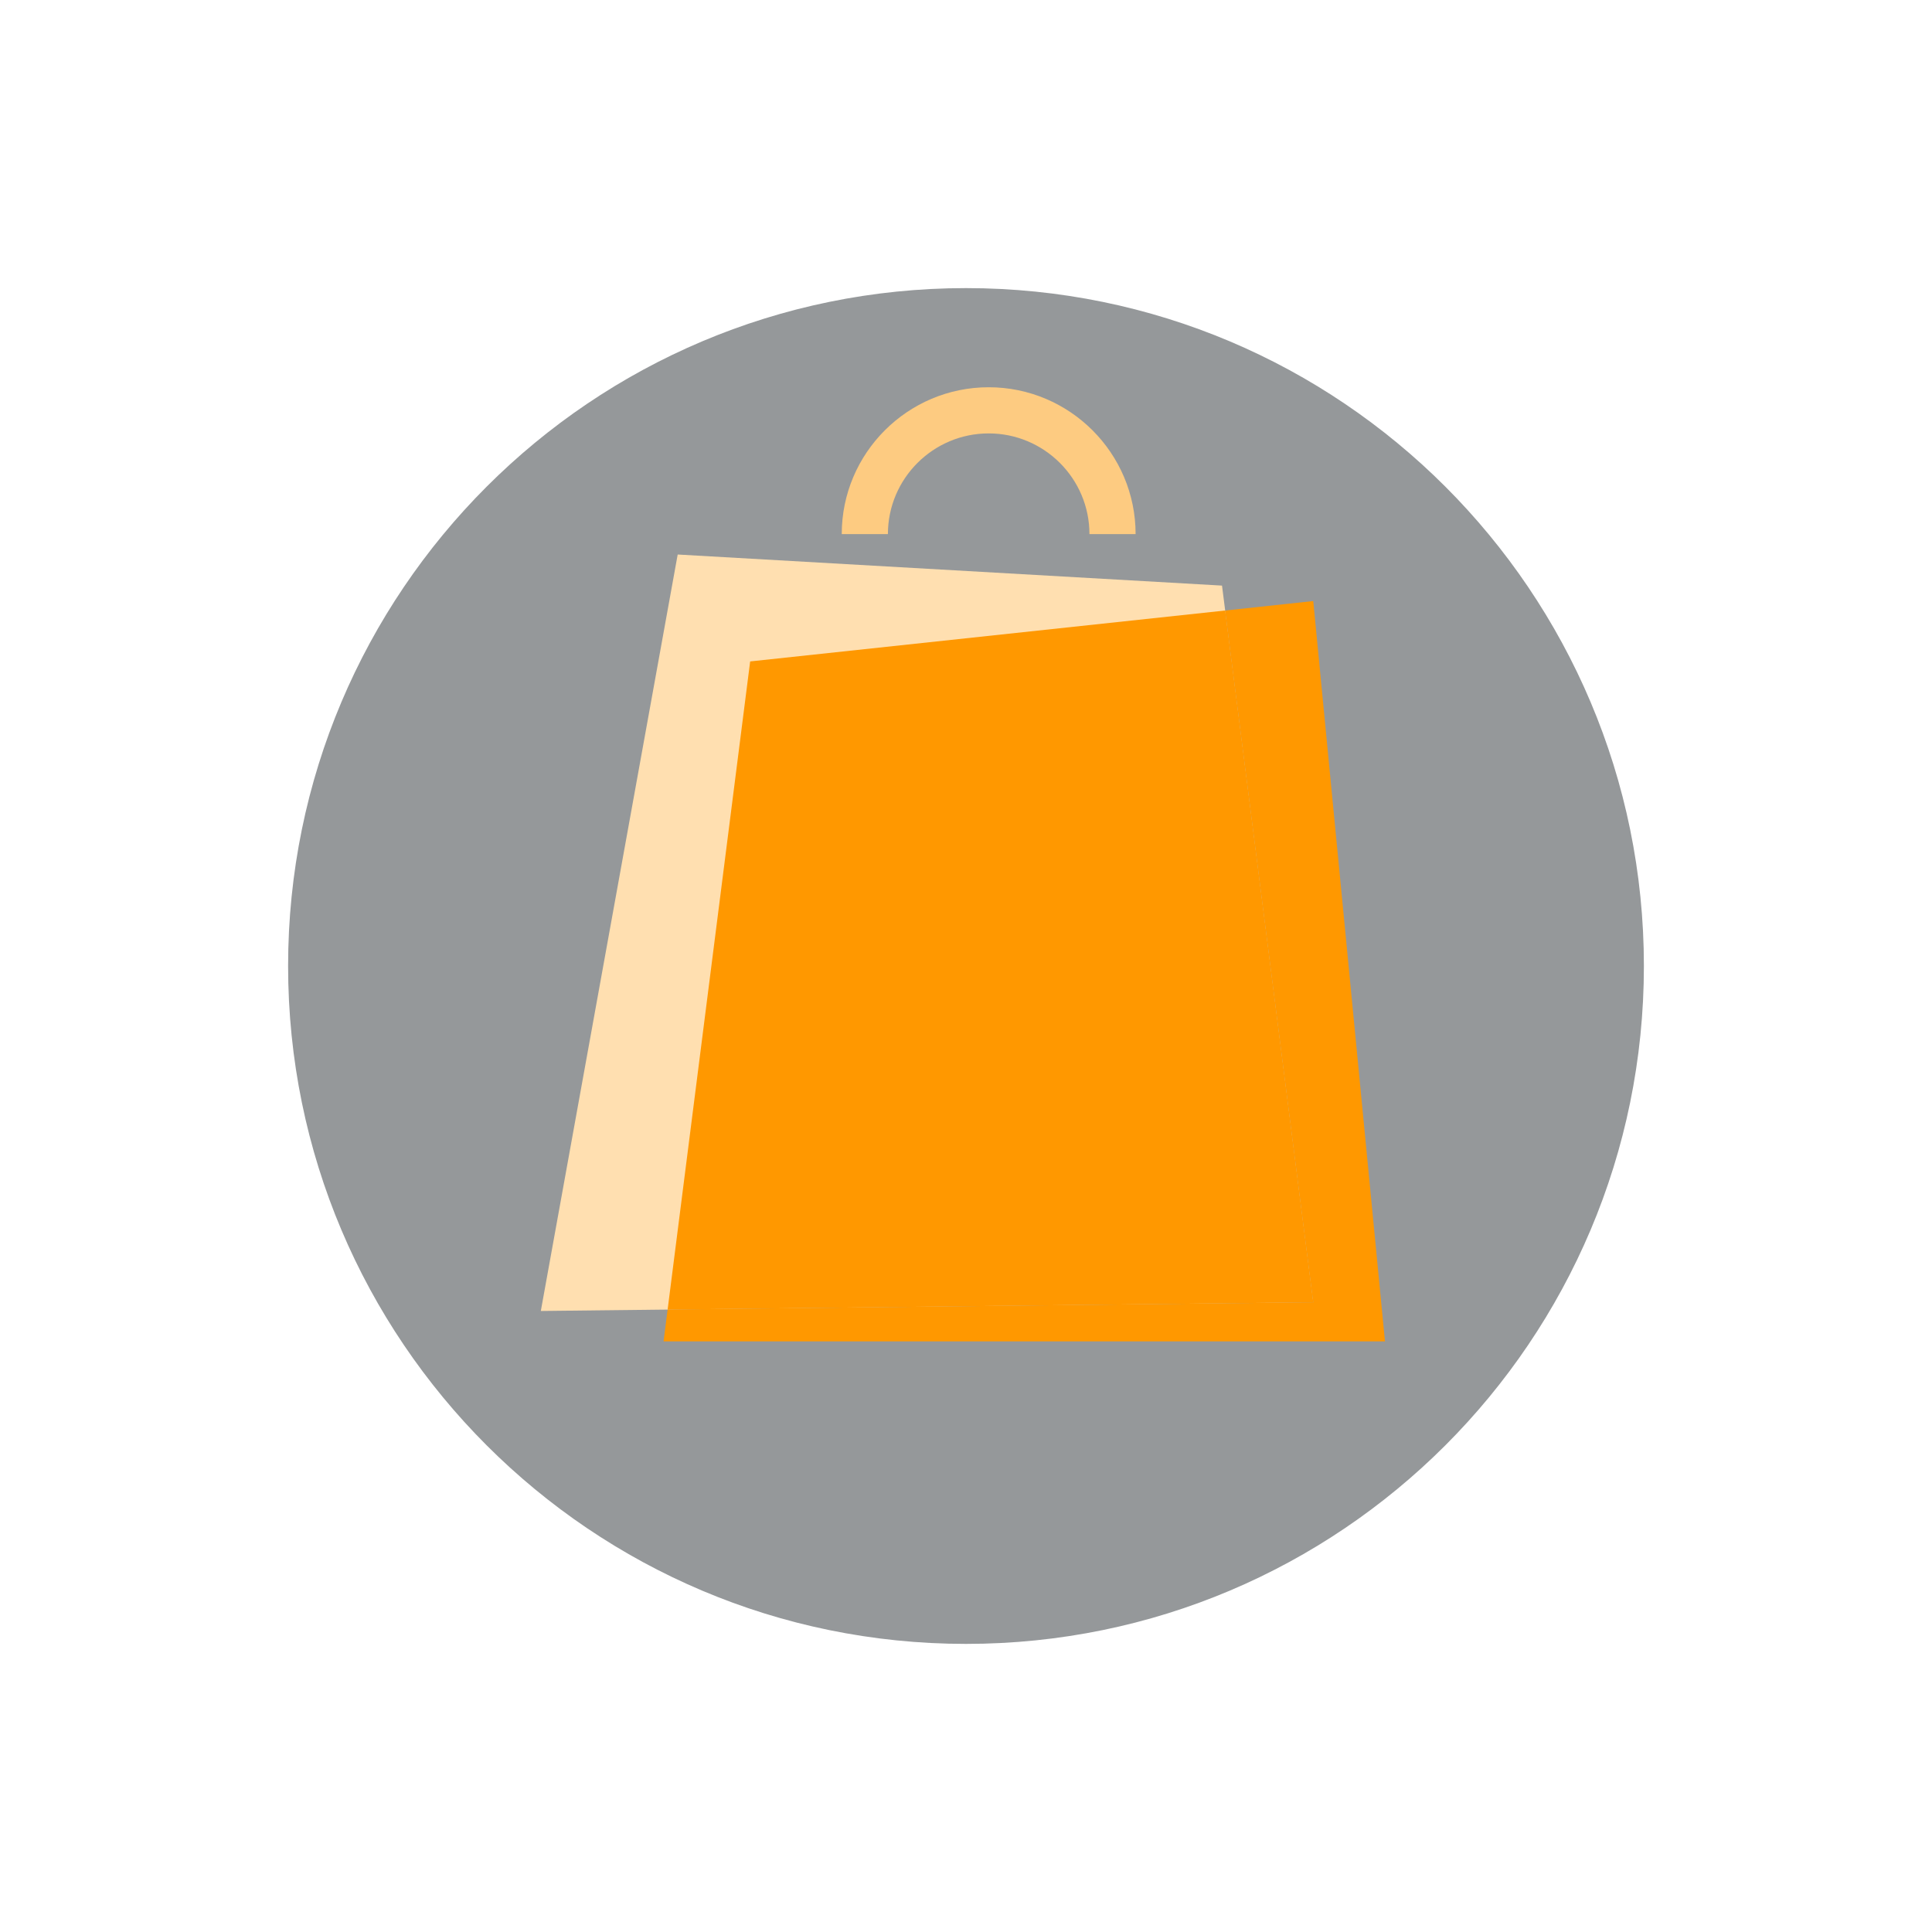 <svg width="57" height="57" viewBox="0 0 57 57" fill="none" xmlns="http://www.w3.org/2000/svg">
<g id="Group 1000004701">
<g id="Ellipse" filter="url(#filter0_d_619_564)">
<path d="M28.5 46C39.822 46 49 36.822 49 25.5C49 14.178 39.822 5 28.5 5C17.178 5 8 14.178 8 25.5C8 36.822 17.178 46 28.5 46Z" fill="#95989A"/>
<path d="M28.5 46C39.822 46 49 36.822 49 25.5C49 14.178 39.822 5 28.5 5C17.178 5 8 14.178 8 25.5C8 36.822 17.178 46 28.5 46Z" stroke="white"/>
</g>
<g id="Group 1000004650">
<path id="path64" d="M38.746 38.421L15.956 38.678L19.994 16.36L36.053 17.277L38.746 38.421Z" fill="#FFDFB0"/>
<g id="Group 1000004650_2">
<path id="path66" d="M40.861 39.575H19.577L19.697 38.636L38.745 38.421L36.146 18.012L38.745 17.733L40.861 39.575Z" fill="#FF9800"/>
<path id="path68" d="M19.697 38.636L22.132 19.514L36.147 18.012L38.746 38.421L19.697 38.636Z" fill="#FF9800"/>
</g>
<path id="path70" d="M33.504 15.758H32.142C32.142 14.12 30.809 12.787 29.169 12.787C27.53 12.787 26.196 14.12 26.196 15.758H24.834C24.834 13.369 26.779 11.425 29.169 11.425C31.559 11.425 33.504 13.369 33.504 15.758Z" fill="#FDCB81"/>
</g>
</g>
<defs>
<filter id="filter0_d_619_564" x="0" y="0" width="57" height="57" filterUnits="userSpaceOnUse" color-interpolation-filters="sRGB">
<feFlood flood-opacity="0" result="BackgroundImageFix"/>
<feColorMatrix in="SourceAlpha" type="matrix" values="0 0 0 0 0 0 0 0 0 0 0 0 0 0 0 0 0 0 127 0" result="hardAlpha"/>
<feOffset dy="3"/>
<feGaussianBlur stdDeviation="4"/>
<feColorMatrix type="matrix" values="0 0 0 0 0 0 0 0 0 0 0 0 0 0 0 0 0 0 0.161 0"/>
<feBlend mode="normal" in2="BackgroundImageFix" result="effect1_dropShadow_619_564"/>
<feBlend mode="normal" in="SourceGraphic" in2="effect1_dropShadow_619_564" result="shape"/>
</filter>
</defs>
</svg>
